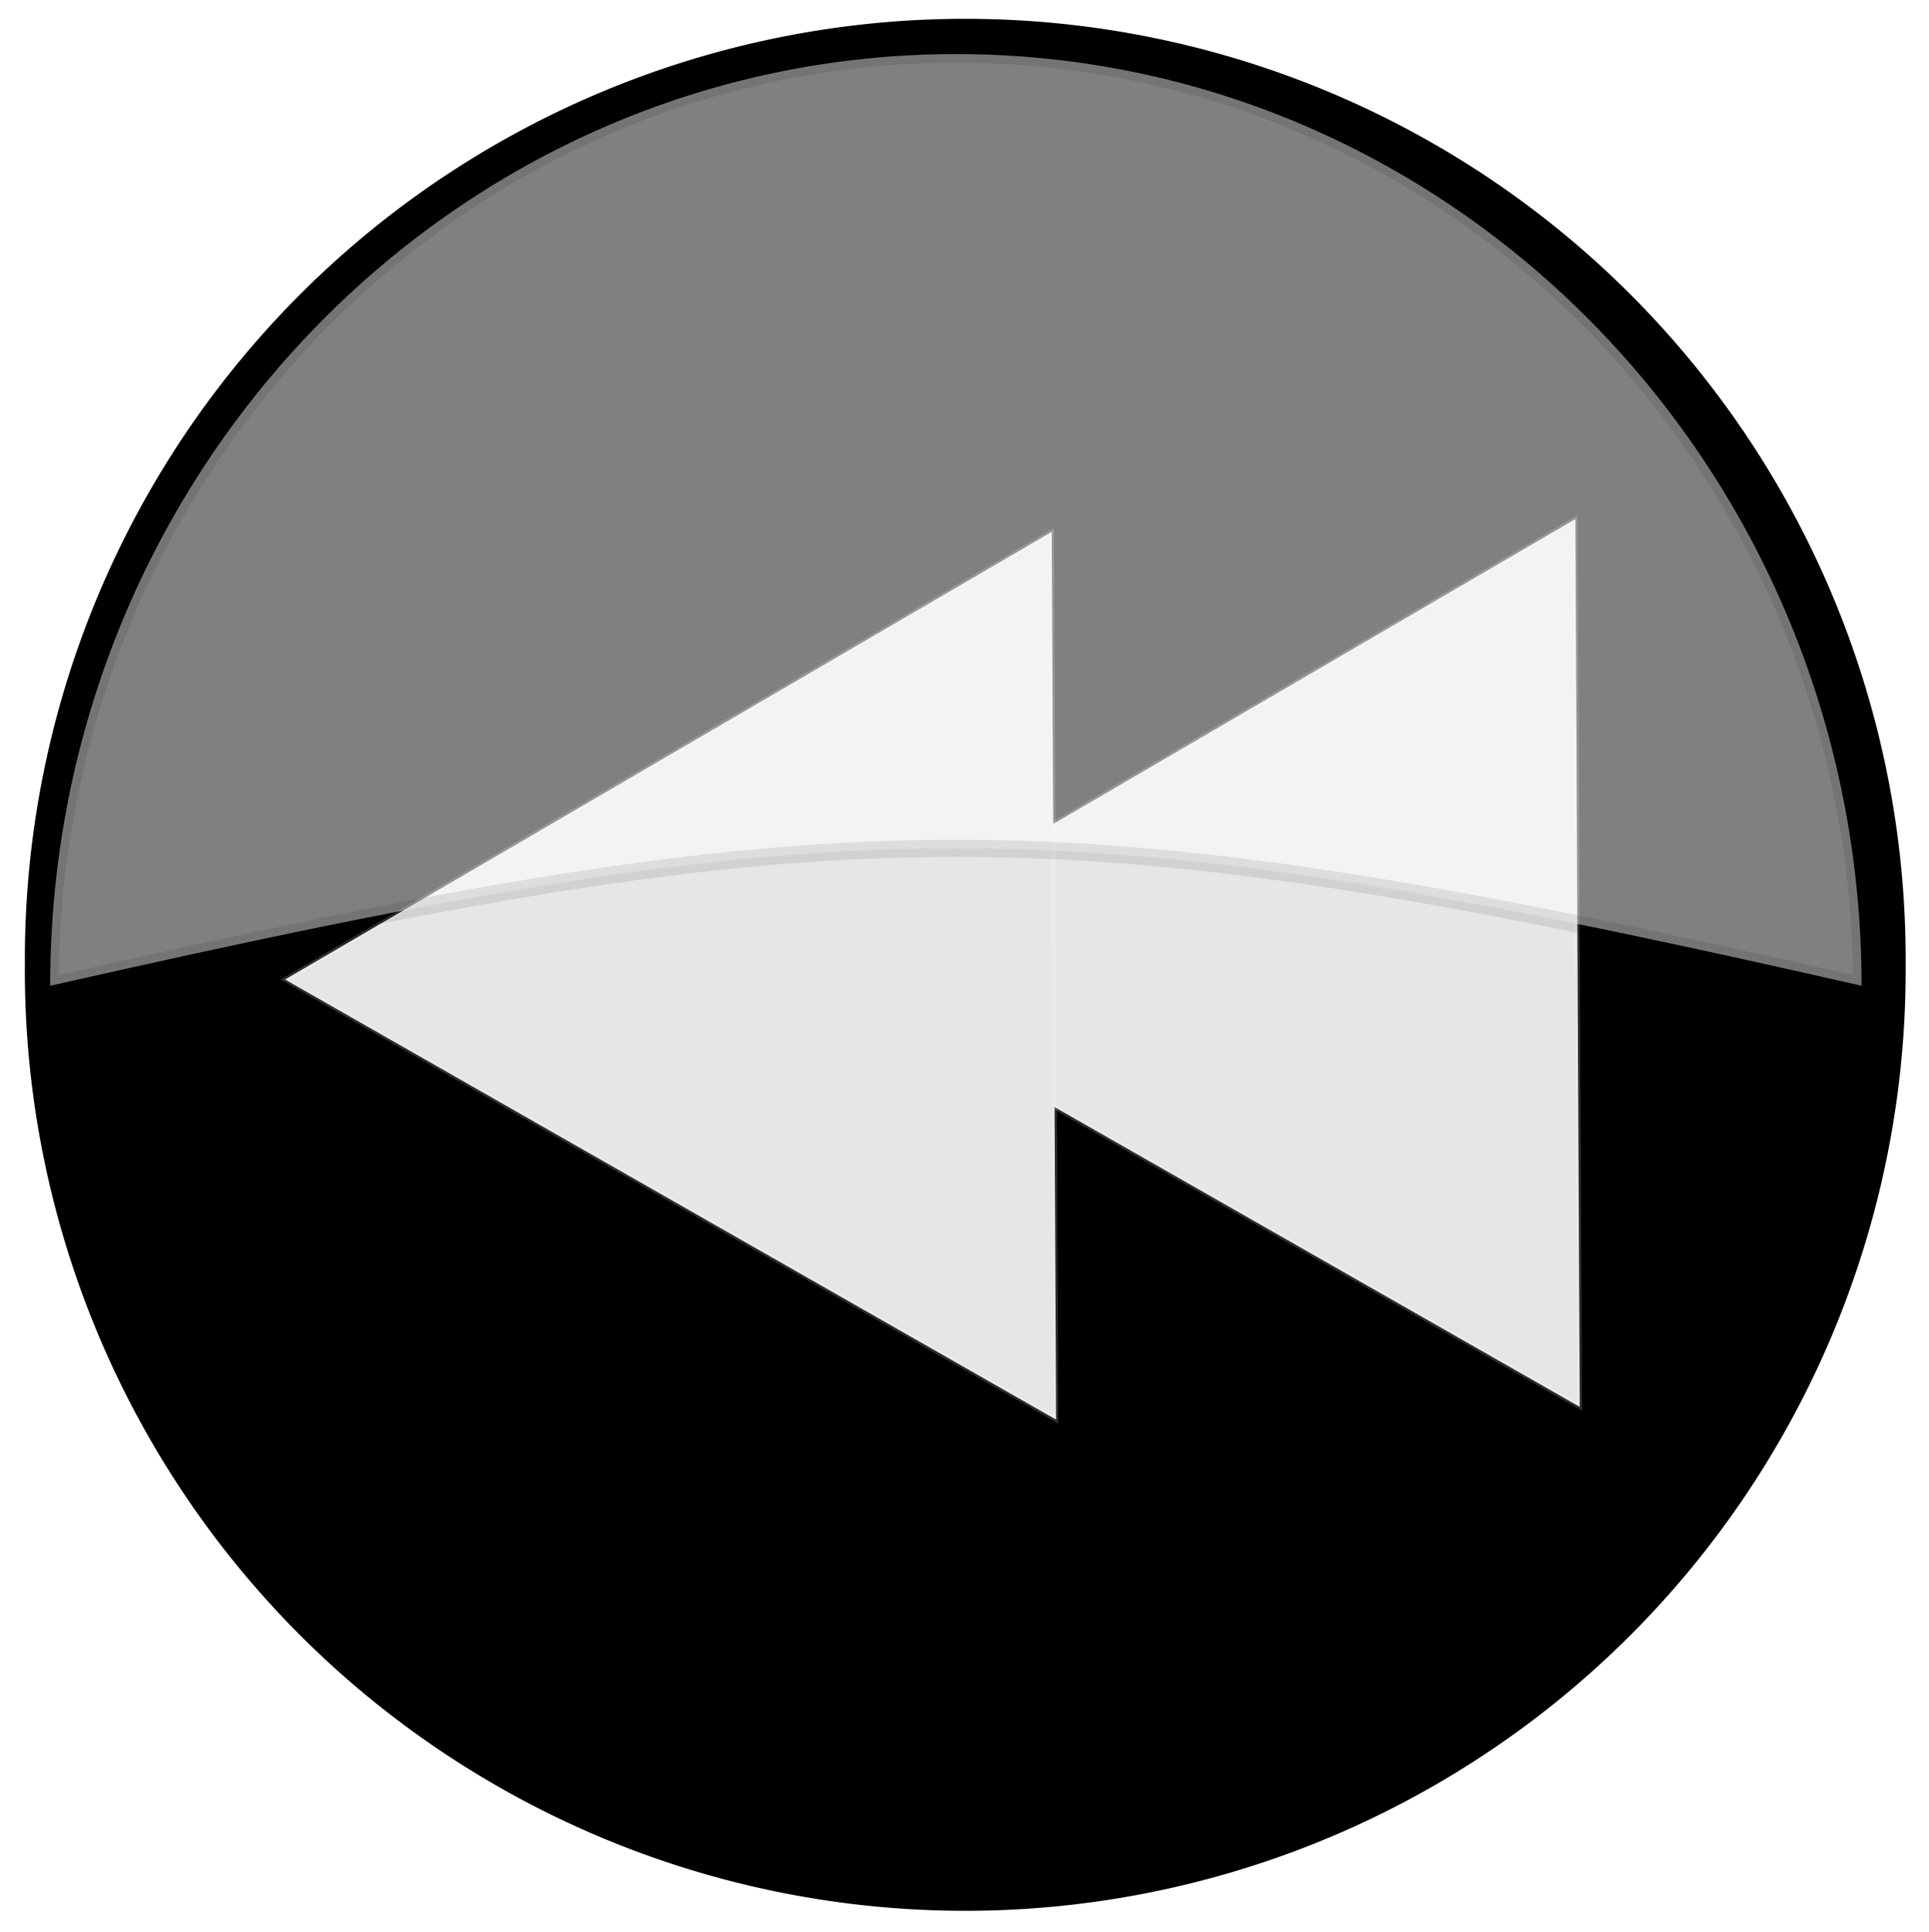 <?xml version="1.0" encoding="UTF-8" standalone="no"?>
<!-- Created with Inkscape (http://www.inkscape.org/) -->

<svg
   xmlns:dc="http://purl.org/dc/elements/1.1/"
   xmlns:cc="http://creativecommons.org/ns#"
   xmlns:rdf="http://www.w3.org/1999/02/22-rdf-syntax-ns#"
   xmlns:svg="http://www.w3.org/2000/svg"
   xmlns="http://www.w3.org/2000/svg"
   xmlns:sodipodi="http://sodipodi.sourceforge.net/DTD/sodipodi-0.dtd"
   xmlns:inkscape="http://www.inkscape.org/namespaces/inkscape"
   id="svg3144"
   height="112.56"
   width="112.38"
   version="1.1"
   inkscape:version="0.48.5 r10040"
   sodipodi:docname="media-skip-backward.svg">
  <sodipodi:namedview
     pagecolor="#ffffff"
     bordercolor="#666666"
     borderopacity="1"
     objecttolerance="10"
     gridtolerance="10"
     guidetolerance="10"
     inkscape:pageopacity="0"
     inkscape:pageshadow="2"
     inkscape:window-width="640"
     inkscape:window-height="480"
     id="namedview14"
     showgrid="false"
     inkscape:zoom="2.0966596"
     inkscape:cx="56.189999"
     inkscape:cy="56.279999"
     inkscape:window-x="0"
     inkscape:window-y="0"
     inkscape:window-maximized="0"
     inkscape:current-layer="svg3144" />
  <defs
     id="defs3146">
    <filter
       id="filter3316-6"
       color-interpolation-filters="sRGB">
      <feGaussianBlur
         id="feGaussianBlur7-0"
         stdDeviation=".587" />
    </filter>
    <filter
       inkscape:label="Invert"
       x="0"
       y="0"
       width="1"
       height="1"
       inkscape:menu="Color"
       inkscape:menu-tooltip="Invert colors"
       color-interpolation-filters="sRGB"
       id="filter2991">
      <feColorMatrix
         type="saturate"
         values="1"
         result="fbSourceGraphic"
         id="feColorMatrix2993" />
      <feColorMatrix
         in="fbSourceGraphic"
         values="-1 0 0 0 1 0 -1 0 0 1 0 0 -1 0 1 0 0 0 1 0 "
         id="feColorMatrix2995" />
    </filter>
  </defs>
  <g
     id="layer1"
     transform="translate(-320.95,-438.933)"
     style="filter:url(#filter2991)">
    <g
       id="g49"
       fill-rule="evenodd"
       transform="translate(-167.857,420.856)">
      <path
         id="path51"
         d="m211.43,266.65a54.286,51.429,0,1,1,-108.57,0,54.286,51.429,0,1,1,108.57,0z"
         transform="matrix(1,0,0,1.055,387.896,-207.028)"
         filter="url(#filter3316-6)"
         stroke="#000" />
      <g
         id="g53"
         stroke-opacity="0.183"
         stroke="#FFF"
         fill="#e6e6e6">
        <path
           id="path55"
           d="M323,453.36,233.25,490.18,143.51,526.99,156.5,430.86,169.49,334.73,246.25,394.05,323,453.36z"
           transform="matrix(-0.264,0.037,-0.037,-0.264,637.968,182.137)" />
        <path
           id="path57"
           d="M323,453.36,233.25,490.18,143.51,526.99,156.5,430.86,169.49,334.73,246.25,394.05,323,453.36z"
           transform="matrix(-0.264,0.037,-0.037,-0.264,607.462,182.88)" />
      </g>
      <path
         id="path59"
         opacity="0.5"
         d="m544.51,21.227c-29.13,0-52.781,24.323-52.781,54.281,46.899-10.605,58.321-10.745,105.53,0,0-29.958-23.62-54.281-52.75-54.281z"
         stroke-opacity="0.183"
         stroke="#000"
         fill="#FFF" />
    </g>
  </g>
</svg>
